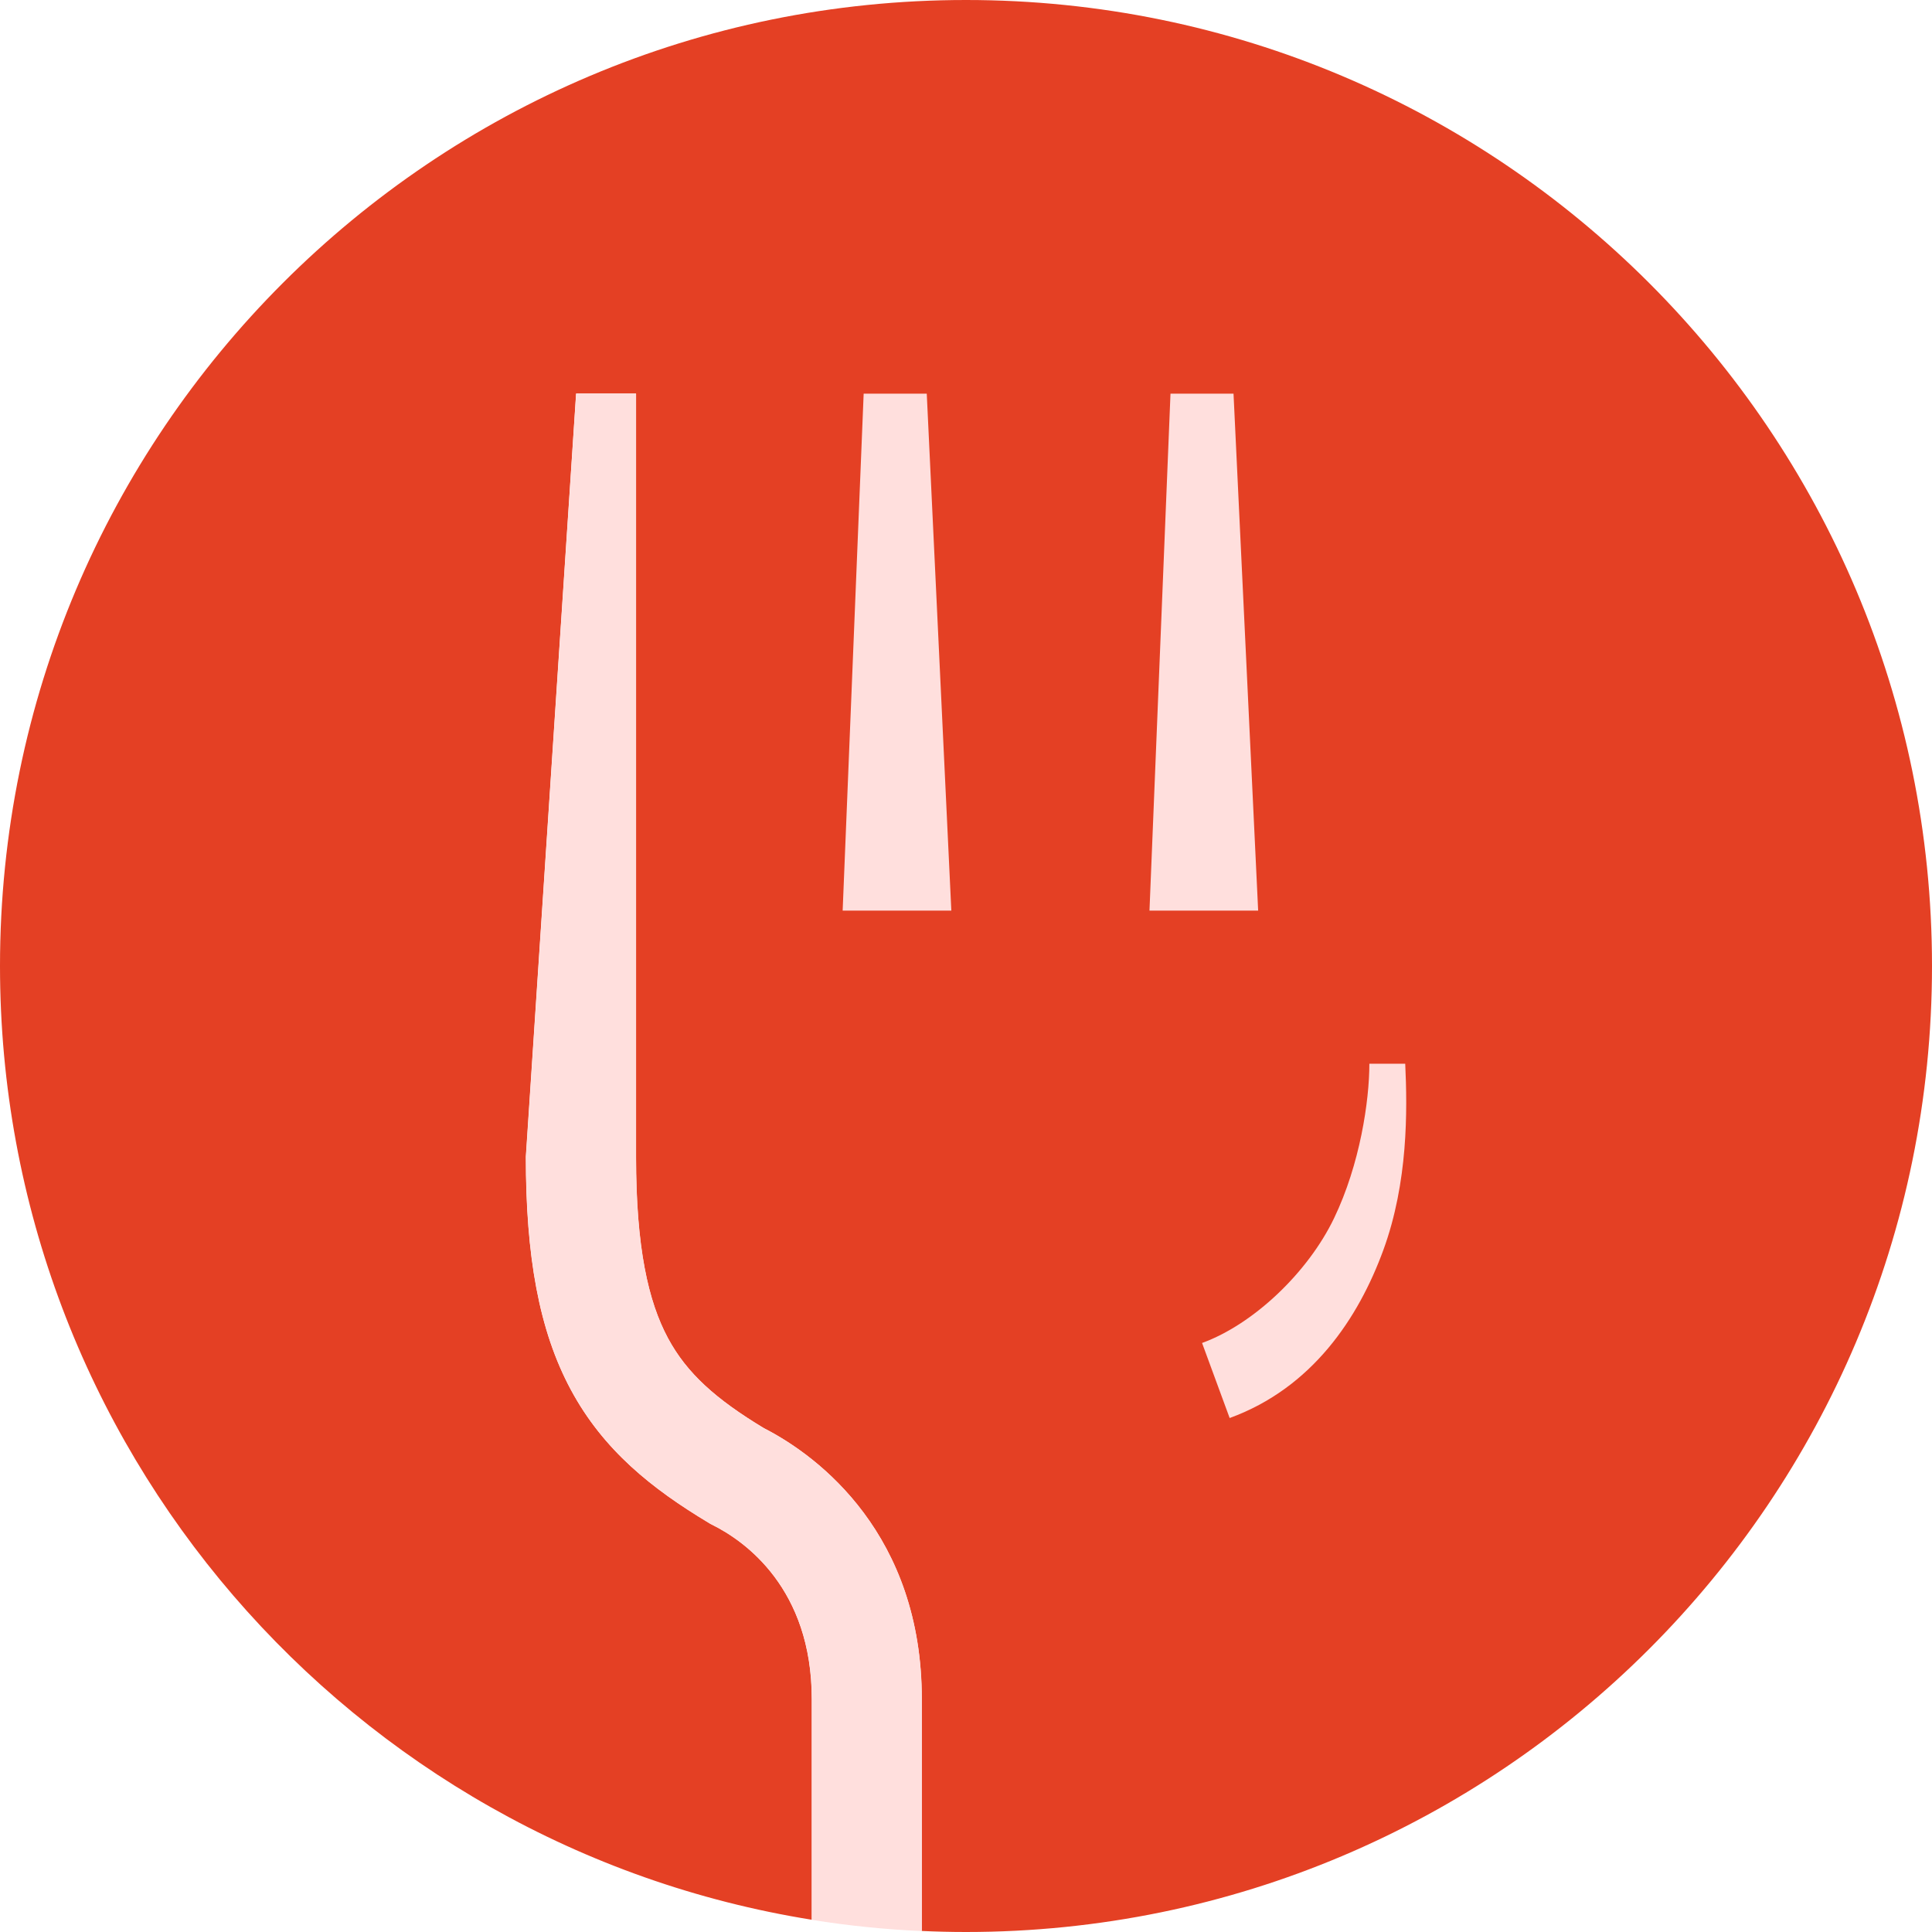 <svg width="32" height="32" viewBox="0 0 32 32" fill="none" xmlns="http://www.w3.org/2000/svg">
<path d="M32 16C32 24.837 24.837 32 16 32C15.754 32 15.51 31.994 15.267 31.983V28.141C15.267 25.426 13.574 24.125 12.651 23.654C11.856 23.174 11.377 22.747 11.063 22.164C10.737 21.556 10.534 20.669 10.534 19.159V6.518H9.542L8.709 19.159C8.709 20.799 8.924 22.031 9.454 23.017C9.993 24.02 10.799 24.659 11.736 25.221L11.767 25.24L11.799 25.256C12.342 25.526 13.445 26.312 13.445 28.141V31.797C5.823 30.574 0 23.967 0 16C0 7.163 7.163 0 16 0C24.837 0 32 7.163 32 16Z" fill="#E44024"/>
<path fill-rule="evenodd" clip-rule="evenodd" d="M15.269 28.142V31.985C14.652 31.957 14.044 31.895 13.447 31.799V28.142C13.447 26.314 12.344 25.528 11.801 25.258L11.769 25.242L11.738 25.223C10.801 24.66 9.995 24.022 9.456 23.018C8.926 22.032 8.711 20.801 8.711 19.16L9.543 6.52H10.536V19.16C10.536 20.67 10.739 21.558 11.065 22.165C11.378 22.748 11.858 23.175 12.653 23.656C13.576 24.126 15.269 25.428 15.269 28.142Z" fill="#FFDFDD"/>
<path fill-rule="evenodd" clip-rule="evenodd" d="M13.957 15.083L14.305 6.52H15.35L15.757 15.083C13.957 15.083 15.757 15.083 13.957 15.083Z" fill="#FFDFDD"/>
<path fill-rule="evenodd" clip-rule="evenodd" d="M19.039 15.083L19.387 6.52H20.431L20.839 15.083C19.039 15.083 20.839 15.083 19.039 15.083Z" fill="#FFDFDD"/>
<path fill-rule="evenodd" clip-rule="evenodd" d="M22.095 20.18C22.526 19.285 22.681 18.233 22.681 17.619H23.275C23.311 18.389 23.324 19.58 22.912 20.706C22.501 21.829 21.735 22.988 20.367 23.487L19.91 22.244C20.764 21.933 21.664 21.075 22.095 20.18Z" fill="#FFDFDD"/>
</svg>
